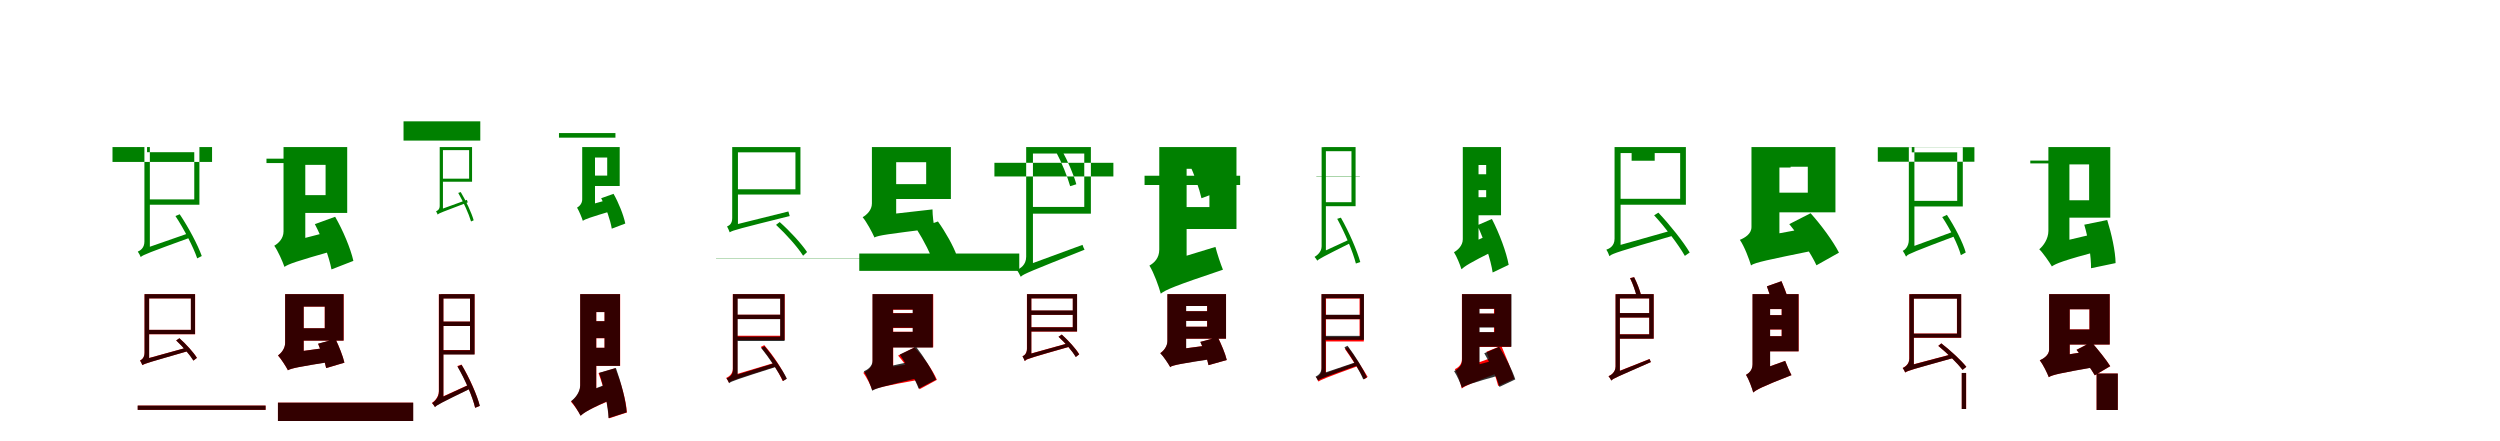 <?xml version="1.0" encoding="UTF-8"?>
<svg width="1700" height="300" xmlns="http://www.w3.org/2000/svg">
<rect width="100%" height="100%" fill="white"/>
<g fill="green" transform="translate(100 100) scale(0.1 -0.1)"><path d="M-0.0 -0.0V-35.0H321.0V-356.0H0.0V-392.0H356.0V0.0ZM-235.0 -101.0V0.0H442.0V-101.0ZM-18.0 -0.0V-643.0C-18.0 -687.0 -47.0 -704.0 -63.0 -711.0C-56.0 -721.0 -47.0 -737.0 -43.0 -748.0L19.0 -698.0V-0.0ZM193.0 -469.0C252.0 -559.0 315.0 -680.0 341.0 -757.0L372.0 -741.0C346.0 -667.0 282.0 -546.0 222.0 -457.0ZM-43.0 -747.0C-23.0 -732.0 8.0 -719.0 306.0 -611.0C304.0 -605.0 299.0 -590.0 297.0 -581.0L-16.0 -690.0L-43.0 -713.0Z"/></g>
<g fill="green" transform="translate(200 100) scale(0.1 -0.1)"><path d="M0.0 0.0V-121.0H214.0V-327.0H0.0V-448.0H361.0V0.0ZM-188.0 -79.0V-109.0H345.0V-79.0ZM-72.0 0.0V-574.0C-72.0 -622.0 -107.0 -655.0 -135.0 -671.0C-110.0 -706.0 -78.0 -779.0 -66.0 -814.0L76.0 -689.0V0.0ZM141.0 -524.0C192.0 -621.0 239.0 -750.0 254.0 -832.0L403.0 -774.0C384.0 -689.0 332.0 -566.0 279.0 -474.0ZM-66.0 -815.0C-37.0 -795.0 10.0 -778.0 278.0 -702.0C269.0 -669.0 259.0 -611.0 256.0 -571.0L-26.0 -644.0L-80.0 -690.0Z"/></g>
<g fill="green" transform="translate(300 100) scale(0.1 -0.1)"><path d="M-0.0 0.0V-21.0H190.0V-215.0H0.0V-236.0H210.0V0.0ZM-256.0 44.0V175.0H266.0V44.0ZM-10.0 0.0V-400.0C-10.0 -425.0 -26.0 -433.0 -35.0 -437.0C-31.0 -443.0 -26.0 -452.0 -24.0 -459.0L12.0 -432.0V0.0ZM116.0 -312.0C151.0 -373.0 188.0 -454.0 203.0 -506.0L221.0 -498.0C207.0 -448.0 169.0 -366.0 133.0 -306.0ZM-24.0 -458.0C-12.0 -449.0 7.0 -442.0 181.0 -376.0C180.0 -373.0 176.0 -364.0 175.0 -359.0L-7.0 -425.0L-24.0 -438.0Z"/></g>
<g fill="green" transform="translate(400 100) scale(0.1 -0.1)"><path d="M0.0 0.0V-71.0H129.0V-194.0H0.0V-265.0H214.0V0.0ZM-199.0 64.0V95.0H185.0V64.0ZM-41.0 0.0V-356.0C-41.0 -384.0 -60.0 -403.0 -76.0 -412.0C-62.0 -435.0 -44.0 -479.0 -37.0 -501.0L46.0 -427.0V0.0ZM88.0 -348.0C122.0 -413.0 151.0 -499.0 160.0 -555.0L252.0 -520.0C240.0 -462.0 207.0 -379.0 172.0 -318.0ZM-37.0 -502.0C-21.0 -490.0 7.0 -480.0 164.0 -433.0C159.0 -412.0 155.0 -377.0 154.0 -353.0L-15.0 -400.0L-46.0 -427.0Z"/></g>
<g fill="green" transform="translate(500 100) scale(0.1 -0.1)"><path d="M0.0 0.0V-36.0H409.0V-287.0H0.0V-323.0H443.0V0.0ZM-131.0 -759.0V-757.0H943.0V-759.0ZM-21.0 0.0V-483.0C-21.0 -524.0 -43.0 -534.0 -56.0 -540.0C-50.0 -551.0 -42.0 -568.0 -38.0 -580.0L18.0 -540.0V0.0ZM277.0 -529.0C345.0 -592.0 424.0 -680.0 461.0 -739.0L488.0 -714.0C450.0 -657.0 371.0 -571.0 302.0 -510.0ZM-37.0 -579.0C-13.0 -565.0 22.0 -556.0 370.0 -469.0C368.0 -463.0 363.0 -447.0 361.0 -438.0L-5.0 -529.0L-37.0 -548.0Z"/></g>
<g fill="green" transform="translate(600 100) scale(0.1 -0.1)"><path d="M0.0 0.0V-103.0H298.0V-252.0H1.0V-353.0H466.0V0.0ZM-157.0 -724.0V-842.0H931.0V-724.0ZM-71.0 0.0V-384.0C-71.0 -428.0 -106.0 -461.0 -134.0 -477.0C-107.0 -509.0 -69.0 -580.0 -54.0 -614.0L94.0 -491.0V0.0ZM233.0 -558.0C281.0 -633.0 333.0 -735.0 354.0 -800.0L507.0 -740.0C483.0 -673.0 429.0 -577.0 378.0 -506.0ZM-55.0 -615.0C-21.0 -599.0 32.0 -593.0 355.0 -552.0C348.0 -520.0 341.0 -464.0 341.0 -424.0L6.0 -462.0L-60.0 -506.0Z"/></g>
<g fill="green" transform="translate(700 100) scale(0.1 -0.1)"><path d="M0.0 0.0V-44.0H373.0V-407.0H0.0V-453.0H418.0V0.0ZM-238.0 -200.0V-107.0H571.0V-200.0ZM-22.0 0.0V-746.0C-22.0 -802.0 -63.0 -827.0 -86.0 -835.0C-76.0 -848.0 -65.0 -869.0 -59.0 -882.0L24.0 -816.0V0.0ZM180.0 -31.0C220.0 -105.0 260.0 -204.0 277.0 -266.0L319.0 -253.0C303.0 -193.0 261.0 -94.0 220.0 -21.0ZM-59.0 -881.0C-36.0 -862.0 3.0 -846.0 375.0 -698.0C371.0 -691.0 364.0 -675.0 361.0 -665.0L-28.0 -808.0L-59.0 -838.0Z"/></g>
<g fill="green" transform="translate(800 100) scale(0.1 -0.1)"><path d="M0.0 0.0V-148.0H224.0V-408.0H-2.0V-557.0H408.0V0.0ZM-217.0 -195.0V-258.0H433.0V-195.0ZM-117.0 0.0V-697.0C-117.0 -756.0 -152.0 -788.0 -184.0 -806.0C-154.0 -853.0 -119.0 -951.0 -107.0 -996.0L69.0 -852.0V0.0ZM87.0 -113.0C122.0 -187.0 156.0 -286.0 170.0 -348.0L344.0 -283.0C326.0 -220.0 286.0 -125.0 250.0 -56.0ZM-107.0 -997.0C-72.0 -970.0 -15.0 -945.0 316.0 -834.0C300.0 -795.0 277.0 -726.0 265.0 -679.0L-66.0 -780.0L-128.0 -837.0Z"/></g>
<g fill="green" transform="translate(900 100) scale(0.1 -0.1)"><path d="M0.0 0.0V-28.0H190.0V-375.0H0.0V-402.0H218.0V0.0ZM-49.0 -201.0V-203.0H247.0V-201.0ZM-13.0 -1.0V-675.0C-13.0 -714.0 -46.0 -738.0 -61.0 -747.0C-55.0 -754.0 -46.0 -765.0 -43.0 -772.0L16.0 -718.0V-1.0ZM93.0 -488.0C146.0 -585.0 200.0 -713.0 220.0 -792.0L250.0 -782.0C229.0 -706.0 173.0 -576.0 118.0 -480.0ZM-43.0 -773.0C-31.0 -761.0 -10.0 -749.0 188.0 -650.0C187.0 -645.0 185.0 -633.0 184.0 -625.0L-26.0 -722.0L-44.0 -744.0Z"/></g>
<g fill="green" transform="translate(1000 100) scale(0.1 -0.1)"><path d="M0.0 0.0V-122.0H106.0V-341.0H0.0V-464.0H207.0V0.0ZM-32.0 -185.0V-293.0H199.0V-185.0ZM-53.0 0.0V-627.0C-53.0 -671.0 -89.0 -702.0 -113.0 -715.0C-94.0 -745.0 -71.0 -801.0 -63.0 -829.0L54.0 -722.0V0.0ZM46.0 -532.0C94.0 -635.0 138.0 -769.0 150.0 -853.0L259.0 -801.0C244.0 -716.0 196.0 -588.0 145.0 -489.0ZM-61.0 -831.0C-41.0 -811.0 -7.0 -788.0 162.0 -704.0C152.0 -676.0 141.0 -626.0 136.0 -592.0L-43.0 -674.0L-80.0 -713.0Z"/></g>
<g fill="green" transform="translate(1100 100) scale(0.1 -0.1)"><path d="M0.0 -0.0V-41.0H425.0V-352.0H0.0V-392.0H464.0V0.0ZM95.0 -7.0V-93.0H252.0V-7.0ZM-21.0 0.0V-623.0C-21.0 -674.0 -57.0 -691.0 -77.0 -698.0C-69.0 -709.0 -60.0 -729.0 -56.0 -742.0L20.0 -687.0V0.0ZM248.0 -464.0C325.0 -548.0 414.0 -664.0 457.0 -740.0L490.0 -717.0C447.0 -644.0 357.0 -531.0 277.0 -446.0ZM-55.0 -740.0C-31.0 -723.0 7.0 -710.0 382.0 -601.0C381.0 -594.0 378.0 -575.0 378.0 -564.0L-22.0 -677.0L-55.0 -700.0Z"/></g>
<g fill="green" transform="translate(1200 100) scale(0.1 -0.1)"><path d="M0.0 0.0V-134.0H293.0V-310.0H0.0V-444.0H481.0V0.0ZM100.0 -3.0V-139.0H176.0V-3.0ZM-90.0 0.0V-544.0C-90.0 -590.0 -134.0 -617.0 -169.0 -631.0C-138.0 -675.0 -105.0 -764.0 -93.0 -805.0L100.0 -679.0V0.0ZM167.0 -524.0C237.0 -609.0 317.0 -727.0 352.0 -804.0L505.0 -718.0C465.0 -640.0 385.0 -531.0 312.0 -450.0ZM-94.0 -804.0C-56.0 -783.0 6.0 -770.0 350.0 -700.0C335.0 -661.0 316.0 -595.0 308.0 -548.0L-34.0 -611.0L-106.0 -663.0Z"/></g>
<g fill="green" transform="translate(1300 100) scale(0.1 -0.1)"><path d="M-0.0 0.0V-36.0H309.0V-366.0H0.0V-404.0H347.0V0.0ZM-231.0 -100.0V-1.0H426.0V-100.0ZM-20.0 -0.0V-630.0C-20.0 -678.0 -48.0 -700.0 -61.0 -706.0C-54.0 -716.0 -44.0 -733.0 -39.0 -745.0L18.0 -688.0V-0.0ZM207.0 -476.0C261.0 -557.0 315.0 -665.0 334.0 -735.0L367.0 -717.0C348.0 -649.0 292.0 -541.0 239.0 -461.0ZM-40.0 -742.0C-19.0 -726.0 12.0 -712.0 315.0 -598.0C311.0 -592.0 303.0 -578.0 299.0 -569.0L-12.0 -683.0L-40.0 -707.0Z"/></g>
<g fill="green" transform="translate(1400 100) scale(0.1 -0.1)"><path d="M0.0 0.0V-118.0H206.0V-362.0H0.0V-480.0H350.0V0.0ZM-194.0 -92.0V-111.0H331.0V-92.0ZM-71.0 0.0V-571.0C-71.0 -625.0 -106.0 -673.0 -133.0 -695.0C-108.0 -719.0 -65.0 -781.0 -47.0 -812.0L72.0 -669.0V0.0ZM173.0 -528.0C202.0 -625.0 220.0 -749.0 219.0 -824.0L386.0 -789.0C385.0 -708.0 358.0 -588.0 329.0 -496.0ZM-48.0 -812.0C-19.0 -792.0 24.0 -773.0 293.0 -701.0C288.0 -672.0 283.0 -617.0 284.0 -580.0L-8.0 -649.0L-61.0 -693.0Z"/></g>
<g fill="red" transform="translate(100 200) scale(0.1 -0.1)"><path d="M0.0 0.0V-29.0H298.0V-243.0H0.0V-273.0H327.0V0.0ZM-63.0 -758.0V-787.0H806.0V-758.0ZM-17.0 0.0V-398.0C-17.0 -434.0 -37.0 -446.0 -48.0 -451.0C-43.0 -460.0 -35.0 -474.0 -31.0 -483.0L14.0 -445.0V0.0ZM198.0 -315.0C243.0 -356.0 293.0 -414.0 316.0 -452.0L339.0 -433.0C316.0 -396.0 265.0 -340.0 220.0 -300.0ZM-31.0 -483.0C-13.0 -471.0 14.0 -463.0 283.0 -386.0C280.0 -381.0 275.0 -370.0 273.0 -363.0L-7.0 -440.0L-31.0 -457.0Z"/></g>
<g fill="black" opacity=".8" transform="translate(100 200) scale(0.1 -0.1)"><path d="M0.0 0.0V-29.0H298.0V-243.0H0.0V-272.0H326.0V0.0ZM-64.0 -758.0V-787.0H806.0V-758.0ZM-17.0 -0.0V-398.0C-17.0 -433.0 -37.0 -447.0 -47.0 -452.0C-42.0 -460.0 -35.0 -474.0 -32.0 -483.0L14.0 -445.0V-0.0ZM198.0 -315.0C242.0 -357.0 292.0 -414.0 315.0 -452.0L339.0 -434.0C316.0 -396.0 265.0 -340.0 220.0 -300.0ZM-31.0 -482.0C-13.0 -471.0 14.0 -464.0 283.0 -386.0C281.0 -382.0 275.0 -370.0 273.0 -363.0L-7.0 -441.0L-31.0 -457.0Z"/></g>
<g fill="red" transform="translate(200 200) scale(0.1 -0.1)"><path d="M0.0 0.0V-85.0H208.0V-232.0H0.0V-316.0H337.0V0.0ZM-110.0 -738.0V-863.0H809.0V-738.0ZM-61.0 0.0V-332.0C-61.0 -371.0 -88.0 -403.0 -110.0 -417.0C-89.0 -439.0 -55.0 -492.0 -42.0 -518.0L65.0 -413.0V0.0ZM163.0 -338.0C186.0 -390.0 210.0 -460.0 218.0 -503.0L342.0 -466.0C332.0 -422.0 305.0 -355.0 281.0 -305.0ZM-43.0 -518.0C-17.0 -504.0 22.0 -495.0 267.0 -456.0C262.0 -433.0 256.0 -390.0 255.0 -360.0L0.0 -395.0L-49.0 -430.0Z"/></g>
<g fill="black" opacity=".8" transform="translate(200 200) scale(0.1 -0.1)"><path d="M0.0 0.0V-85.0H209.0V-232.0H0.0V-316.0H336.0V0.0ZM-110.0 -738.0V-863.0H810.0V-738.0ZM-61.0 0.0V-332.0C-61.0 -371.0 -89.0 -402.0 -109.0 -417.0C-89.0 -440.0 -56.0 -491.0 -42.0 -517.0L65.0 -413.0V0.0ZM163.0 -337.0C186.0 -391.0 209.0 -460.0 218.0 -503.0L342.0 -466.0C332.0 -422.0 305.0 -355.0 281.0 -305.0ZM-43.0 -518.0C-17.0 -504.0 22.0 -496.0 267.0 -457.0C262.0 -433.0 255.0 -390.0 255.0 -360.0L-0.0 -395.0L-49.0 -429.0Z"/></g>
<g fill="red" transform="translate(300 200) scale(0.1 -0.1)"><path d="M0.0 0.0V-29.0H196.0V-380.0H0.0V-409.0H227.0V0.0ZM2.0 -187.0V-217.0H207.0V-187.0ZM-16.0 -1.0V-660.0C-16.0 -703.0 -49.0 -731.0 -63.0 -740.0C-57.0 -747.0 -47.0 -759.0 -42.0 -767.0L15.0 -706.0V-1.0ZM110.0 -489.0C163.0 -579.0 214.0 -698.0 231.0 -773.0L262.0 -760.0C245.0 -688.0 192.0 -568.0 138.0 -479.0ZM-43.0 -767.0C-30.0 -754.0 -8.0 -741.0 205.0 -638.0C202.0 -632.0 199.0 -621.0 197.0 -612.0L-25.0 -713.0L-44.0 -736.0Z"/></g>
<g fill="black" opacity=".8" transform="translate(300 200) scale(0.1 -0.1)"><path d="M0.0 0.0V-30.0H196.0V-382.0H0.0V-411.0H227.0V0.0ZM1.0 -187.0V-217.0H208.0V-187.0ZM-15.0 -1.0V-662.0C-15.0 -705.0 -48.0 -733.0 -61.0 -741.0C-55.0 -748.0 -46.0 -761.0 -42.0 -769.0L15.0 -709.0V-1.0ZM111.0 -493.0C163.0 -582.0 214.0 -699.0 231.0 -773.0L263.0 -760.0C245.0 -689.0 191.0 -570.0 139.0 -481.0ZM-42.0 -768.0C-29.0 -755.0 -7.0 -742.0 206.0 -639.0C203.0 -634.0 199.0 -622.0 197.0 -613.0L-24.0 -715.0L-43.0 -738.0Z"/></g>
<g fill="red" transform="translate(400 200) scale(0.1 -0.1)"><path d="M0.0 0.0V-122.0H111.0V-365.0H0.0V-488.0H217.0V0.0ZM4.0 -184.0V-300.0H165.0V-184.0ZM-54.0 0.0V-622.0C-54.0 -671.0 -93.0 -714.0 -118.0 -731.0C-98.0 -752.0 -65.0 -800.0 -52.0 -826.0L55.0 -704.0V0.0ZM70.0 -538.0C108.0 -638.0 137.0 -766.0 140.0 -845.0L263.0 -805.0C258.0 -724.0 223.0 -601.0 183.0 -504.0ZM-51.0 -826.0C-29.0 -806.0 4.0 -782.0 184.0 -707.0C177.0 -682.0 168.0 -635.0 165.0 -602.0L-29.0 -673.0L-69.0 -712.0Z"/></g>
<g fill="black" opacity=".8" transform="translate(400 200) scale(0.1 -0.1)"><path d="M0.0 0.0V-122.0H111.0V-365.0H0.0V-488.0H216.0V0.0ZM5.0 -184.0V-299.0H164.0V-184.0ZM-55.0 0.0V-620.0C-55.0 -669.0 -92.0 -710.0 -116.0 -727.0C-97.0 -750.0 -65.0 -800.0 -53.0 -826.0L54.0 -705.0V0.0ZM74.0 -535.0C108.0 -636.0 135.0 -765.0 138.0 -843.0L261.0 -804.0C256.0 -723.0 223.0 -600.0 188.0 -502.0ZM-51.0 -827.0C-30.0 -807.0 3.0 -783.0 184.0 -703.0C176.0 -677.0 167.0 -628.0 165.0 -596.0L-31.0 -673.0L-69.0 -711.0Z"/></g>
<g fill="red" transform="translate(500 200) scale(0.1 -0.1)"><path d="M0.0 0.0V-29.0H307.0V-283.0H0.0V-312.0H336.0V0.0ZM-2.0 -140.0V-169.0H312.0V-140.0ZM-17.0 0.0V-507.0C-17.0 -546.0 -47.0 -563.0 -62.0 -570.0C-56.0 -578.0 -48.0 -592.0 -44.0 -601.0L14.0 -554.0V0.0ZM173.0 -359.0C232.0 -429.0 294.0 -526.0 322.0 -591.0L348.0 -576.0C321.0 -513.0 258.0 -417.0 197.0 -347.0ZM-44.0 -601.0C-27.0 -588.0 0.0 -578.0 276.0 -492.0C275.0 -486.0 273.0 -473.0 273.0 -465.0L-21.0 -553.0L-44.0 -571.0Z"/></g>
<g fill="black" opacity=".8" transform="translate(500 200) scale(0.1 -0.1)"><path d="M0.0 0.0V-31.0H305.0V-289.0H0.0V-319.0H335.0V0.0ZM-3.0 -140.0V-170.0H315.0V-140.0ZM-16.0 -0.0V-514.0C-16.0 -553.0 -44.0 -567.0 -59.0 -573.0C-53.0 -582.0 -45.0 -596.0 -42.0 -606.0L16.0 -563.0V-0.0ZM176.0 -366.0C232.0 -436.0 295.0 -530.0 325.0 -591.0L351.0 -575.0C322.0 -516.0 257.0 -423.0 199.0 -354.0ZM-42.0 -605.0C-24.0 -592.0 4.0 -582.0 279.0 -494.0C278.0 -489.0 275.0 -475.0 275.0 -467.0L-17.0 -557.0L-42.0 -575.0Z"/></g>
<g fill="red" transform="translate(600 200) scale(0.1 -0.1)"><path d="M0.0 0.0V-106.0H208.0V-256.0H0.0V-362.0H346.0V0.0ZM2.0 -129.0V-231.0H264.0V-129.0ZM-66.0 0.0V-460.0C-66.0 -497.0 -103.0 -523.0 -130.0 -535.0C-107.0 -564.0 -78.0 -624.0 -68.0 -653.0L74.0 -553.0V0.0ZM107.0 -418.0C168.0 -487.0 229.0 -583.0 253.0 -647.0L371.0 -583.0C343.0 -518.0 282.0 -429.0 218.0 -363.0ZM-68.0 -653.0C-39.0 -638.0 6.0 -626.0 256.0 -581.0C245.0 -553.0 230.0 -505.0 223.0 -470.0L-22.0 -508.0L-77.0 -548.0Z"/></g>
<g fill="black" opacity=".8" transform="translate(600 200) scale(0.1 -0.1)"><path d="M0.0 0.0V-105.0H206.0V-257.0H-0.0V-363.0H343.0V0.0ZM3.0 -130.0V-228.0H260.0V-130.0ZM-67.0 0.0V-453.0C-67.0 -491.0 -100.0 -514.0 -126.0 -525.0C-103.0 -559.0 -78.0 -625.0 -69.0 -657.0L72.0 -557.0V0.0ZM118.0 -411.0C168.0 -482.0 224.0 -580.0 247.0 -643.0L365.0 -581.0C339.0 -517.0 282.0 -426.0 229.0 -358.0ZM-69.0 -657.0C-42.0 -640.0 4.0 -628.0 253.0 -568.0C242.0 -538.0 229.0 -488.0 224.0 -452.0L-28.0 -507.0L-80.0 -547.0Z"/></g>
<g fill="red" transform="translate(700 200) scale(0.1 -0.1)"><path d="M0.0 0.0V-29.0H295.0V-225.0H0.0V-255.0H324.0V0.0ZM1.0 -112.0V-141.0H305.0V-112.0ZM-17.0 0.0V-370.0C-17.0 -407.0 -37.0 -419.0 -47.0 -422.0C-42.0 -431.0 -35.0 -445.0 -31.0 -455.0L13.0 -417.0V0.0ZM198.0 -290.0C243.0 -331.0 293.0 -389.0 316.0 -427.0L339.0 -409.0C316.0 -371.0 265.0 -316.0 220.0 -275.0ZM-31.0 -452.0C-13.0 -440.0 14.0 -431.0 283.0 -355.0C280.0 -350.0 275.0 -338.0 273.0 -331.0L-7.0 -409.0L-31.0 -425.0Z"/></g>
<g fill="black" opacity=".8" transform="translate(700 200) scale(0.1 -0.1)"><path d="M0.0 0.0V-29.0H295.0V-226.0H0.0V-254.0H324.0V0.0ZM1.0 -111.0V-141.0H305.0V-111.0ZM-16.0 0.0V-370.0C-16.0 -406.0 -37.0 -419.0 -47.0 -423.0C-42.0 -431.0 -35.0 -445.0 -32.0 -455.0L13.0 -416.0V0.0ZM198.0 -290.0C243.0 -331.0 293.0 -388.0 315.0 -428.0L338.0 -410.0C316.0 -371.0 265.0 -316.0 220.0 -275.0ZM-32.0 -452.0C-14.0 -439.0 14.0 -431.0 283.0 -354.0C280.0 -350.0 274.0 -338.0 273.0 -332.0L-7.0 -410.0L-32.0 -425.0Z"/></g>
<g fill="red" transform="translate(800 200) scale(0.1 -0.1)"><path d="M0.0 0.0V-81.0H208.0V-222.0H0.0V-303.0H337.0V0.0ZM-6.0 -116.0V-182.0H256.0V-116.0ZM-61.0 0.0V-319.0C-61.0 -356.0 -88.0 -387.0 -110.0 -401.0C-89.0 -421.0 -55.0 -472.0 -42.0 -497.0L65.0 -396.0V0.0ZM163.0 -325.0C186.0 -375.0 210.0 -442.0 218.0 -483.0L342.0 -448.0C332.0 -405.0 305.0 -341.0 281.0 -293.0ZM-43.0 -495.0C-17.0 -482.0 22.0 -473.0 267.0 -435.0C262.0 -413.0 256.0 -372.0 255.0 -343.0L0.0 -377.0L-49.0 -410.0Z"/></g>
<g fill="black" opacity=".8" transform="translate(800 200) scale(0.1 -0.1)"><path d="M0.0 0.0V-81.0H209.0V-222.0H0.0V-303.0H337.0V0.0ZM-6.0 -116.0V-182.0H257.0V-116.0ZM-62.0 0.0V-320.0C-62.0 -356.0 -88.0 -387.0 -110.0 -402.0C-90.0 -422.0 -56.0 -472.0 -42.0 -497.0L66.0 -396.0V0.0ZM162.0 -325.0C186.0 -376.0 210.0 -442.0 218.0 -483.0L342.0 -448.0C332.0 -404.0 304.0 -341.0 281.0 -293.0ZM-44.0 -495.0C-18.0 -482.0 22.0 -474.0 268.0 -437.0C262.0 -414.0 255.0 -373.0 254.0 -344.0L0.0 -377.0L-49.0 -409.0Z"/></g>
<g fill="red" transform="translate(900 200) scale(0.1 -0.1)"><path d="M0.0 0.0V-30.0H245.0V-292.0H0.0V-322.0H274.0V0.0ZM1.0 -142.0V-171.0H262.0V-142.0ZM-13.0 0.0V-513.0C-13.0 -549.0 -36.0 -560.0 -50.0 -565.0C-44.0 -574.0 -37.0 -586.0 -34.0 -595.0L17.0 -559.0V0.0ZM145.0 -372.0C192.0 -438.0 249.0 -527.0 276.0 -579.0L300.0 -563.0C272.0 -514.0 215.0 -427.0 167.0 -361.0ZM-34.0 -595.0C-19.0 -583.0 7.0 -572.0 237.0 -488.0C235.0 -483.0 232.0 -470.0 231.0 -462.0L-13.0 -547.0L-34.0 -567.0Z"/></g>
<g fill="black" opacity=".8" transform="translate(900 200) scale(0.1 -0.1)"><path d="M0.0 0.0V-28.0H249.0V-284.0H0.0V-311.0H275.0V0.0ZM2.0 -140.0V-170.0H257.0V-140.0ZM-14.0 -0.0V-503.0C-14.0 -539.0 -41.0 -555.0 -54.0 -561.0C-48.0 -568.0 -41.0 -581.0 -38.0 -589.0L14.0 -546.0V-0.0ZM142.0 -362.0C191.0 -430.0 246.0 -521.0 270.0 -580.0L295.0 -567.0C271.0 -510.0 215.0 -419.0 163.0 -351.0ZM-38.0 -588.0C-23.0 -576.0 1.0 -567.0 233.0 -484.0C232.0 -479.0 229.0 -467.0 228.0 -460.0L-17.0 -543.0L-38.0 -561.0Z"/></g>
<g fill="red" transform="translate(1000 200) scale(0.1 -0.1)"><path d="M0.0 0.0V-100.0H159.0V-260.0H0.0V-359.0H275.0V0.0ZM8.0 -133.0V-224.0H204.0V-133.0ZM-59.0 0.0V-441.0C-59.0 -480.0 -84.0 -500.0 -107.0 -510.0C-87.0 -543.0 -67.0 -611.0 -60.0 -642.0L58.0 -547.0V0.0ZM108.0 -392.0C136.0 -466.0 173.0 -565.0 188.0 -625.0L296.0 -575.0C279.0 -517.0 239.0 -422.0 209.0 -351.0ZM-60.0 -642.0C-38.0 -624.0 0.0 -608.0 206.0 -528.0C198.0 -501.0 190.0 -451.0 187.0 -417.0L-35.0 -497.0L-75.0 -535.0Z"/></g>
<g fill="black" opacity=".8" transform="translate(1000 200) scale(0.1 -0.1)"><path d="M0.0 0.0V-100.0H163.0V-258.0H-0.0V-358.0H278.0V0.0ZM7.0 -132.0V-227.0H211.0V-132.0ZM-58.0 0.0V-452.0C-58.0 -488.0 -89.0 -513.0 -112.0 -524.0C-92.0 -553.0 -68.0 -609.0 -59.0 -636.0L61.0 -542.0V0.0ZM93.0 -402.0C136.0 -474.0 180.0 -570.0 196.0 -631.0L304.0 -580.0C284.0 -518.0 238.0 -427.0 194.0 -358.0ZM-59.0 -637.0C-36.0 -620.0 2.0 -607.0 210.0 -548.0C201.0 -521.0 190.0 -476.0 185.0 -444.0L-27.0 -500.0L-71.0 -535.0Z"/></g>
<g fill="red" transform="translate(1100 200) scale(0.1 -0.1)"><path d="M0.0 0.0V-29.0H215.0V-273.0H0.0V-303.0H245.0V0.0ZM8.0 -129.0V-159.0H234.0V-129.0ZM-14.0 0.0V-492.0C-14.0 -531.0 -46.0 -552.0 -62.0 -558.0C-55.0 -566.0 -47.0 -579.0 -43.0 -587.0L15.0 -538.0V0.0ZM84.0 109.0C104.0 70.0 122.0 17.0 130.0 -15.0L159.0 -7.0C152.0 24.0 132.0 76.0 112.0 115.0ZM-43.0 -587.0C-30.0 -574.0 -6.0 -563.0 226.0 -462.0C223.0 -457.0 219.0 -448.0 217.0 -441.0L-25.0 -537.0L-43.0 -558.0Z"/></g>
<g fill="black" opacity=".8" transform="translate(1100 200) scale(0.1 -0.1)"><path d="M0.0 0.0V-29.0H215.0V-274.0H0.0V-303.0H245.0V0.0ZM8.0 -129.0V-159.0H234.0V-129.0ZM-14.0 -1.0V-492.0C-14.0 -531.0 -46.0 -553.0 -62.0 -558.0C-55.0 -566.0 -47.0 -579.0 -43.0 -588.0L15.0 -537.0V-1.0ZM85.0 108.0C104.0 69.0 121.0 18.0 129.0 -15.0L159.0 -8.0C152.0 24.0 132.0 76.0 112.0 115.0ZM-43.0 -586.0C-30.0 -574.0 -6.0 -564.0 226.0 -462.0C224.0 -458.0 219.0 -448.0 217.0 -442.0L-24.0 -538.0L-44.0 -557.0Z"/></g>
<g fill="red" transform="translate(1200 200) scale(0.1 -0.1)"><path d="M0.0 0.0V-102.0H115.0V-286.0H-2.0V-389.0H231.0V0.0ZM-9.0 -143.0V-241.0H158.0V-143.0ZM-82.0 0.0V-477.0C-82.0 -516.0 -106.0 -538.0 -127.0 -549.0C-108.0 -578.0 -85.0 -640.0 -78.0 -669.0L36.0 -576.0V0.0ZM15.0 53.0C29.0 16.0 45.0 -34.0 52.0 -64.0L157.0 -23.0C148.0 5.0 129.0 53.0 114.0 88.0ZM-78.0 -669.0C-56.0 -650.0 -20.0 -630.0 182.0 -551.0C169.0 -527.0 150.0 -484.0 139.0 -454.0L-56.0 -524.0L-94.0 -561.0Z"/></g>
<g fill="black" opacity=".8" transform="translate(1200 200) scale(0.1 -0.1)"><path d="M0.0 0.0V-101.0H116.0V-286.0H-2.0V-389.0H230.0V0.0ZM-9.0 -143.0V-240.0H158.0V-143.0ZM-83.0 0.0V-477.0C-83.0 -516.0 -106.0 -537.0 -127.0 -549.0C-108.0 -579.0 -86.0 -640.0 -78.0 -669.0L37.0 -577.0V0.0ZM15.0 53.0C29.0 15.0 44.0 -34.0 52.0 -64.0L157.0 -24.0C147.0 6.0 128.0 53.0 114.0 88.0ZM-78.0 -669.0C-56.0 -650.0 -21.0 -630.0 182.0 -551.0C169.0 -527.0 150.0 -483.0 139.0 -454.0L-57.0 -525.0L-94.0 -560.0Z"/></g>
<g fill="red" transform="translate(1300 200) scale(0.1 -0.1)"><path d="M0.0 0.0V-30.0H307.0V-268.0H0.0V-297.0H336.0V0.0ZM340.0 -537.0V-781.0H370.0V-537.0ZM-17.0 0.0V-438.0C-17.0 -478.0 -47.0 -495.0 -62.0 -502.0C-56.0 -510.0 -48.0 -524.0 -44.0 -533.0L14.0 -486.0V0.0ZM180.0 -352.0C240.0 -400.0 311.0 -470.0 346.0 -515.0L371.0 -494.0C335.0 -450.0 264.0 -384.0 201.0 -335.0ZM-44.0 -533.0C-27.0 -521.0 0.0 -512.0 276.0 -436.0C275.0 -430.0 274.0 -417.0 274.0 -408.0L-21.0 -486.0L-44.0 -504.0Z"/></g>
<g fill="black" opacity=".8" transform="translate(1300 200) scale(0.1 -0.1)"><path d="M0.0 0.0V-31.0H308.0V-269.0H0.0V-296.0H336.0V0.0ZM340.0 -536.0V-781.0H369.0V-536.0ZM-16.0 -1.0V-438.0C-16.0 -478.0 -47.0 -496.0 -61.0 -503.0C-55.0 -510.0 -48.0 -524.0 -45.0 -533.0L14.0 -486.0V-1.0ZM181.0 -352.0C240.0 -401.0 310.0 -469.0 345.0 -515.0L371.0 -495.0C336.0 -450.0 264.0 -384.0 201.0 -335.0ZM-44.0 -532.0C-27.0 -520.0 0.0 -513.0 276.0 -436.0C275.0 -431.0 274.0 -417.0 274.0 -409.0L-20.0 -487.0L-45.0 -503.0Z"/></g>
<g fill="red" transform="translate(1400 200) scale(0.1 -0.1)"><path d="M0.0 0.0V-103.0H208.0V-240.0H0.0V-343.0H346.0V0.0ZM257.0 -540.0V-788.0H401.0V-540.0ZM-66.0 0.0V-378.0C-66.0 -414.0 -103.0 -440.0 -130.0 -450.0C-107.0 -478.0 -78.0 -537.0 -68.0 -565.0L74.0 -468.0V0.0ZM120.0 -379.0C164.0 -432.0 219.0 -506.0 245.0 -552.0L350.0 -490.0C322.0 -446.0 268.0 -379.0 222.0 -327.0ZM-68.0 -564.0C-39.0 -548.0 6.0 -537.0 256.0 -493.0C245.0 -467.0 230.0 -420.0 223.0 -386.0L-22.0 -423.0L-77.0 -461.0Z"/></g>
<g fill="black" opacity=".8" transform="translate(1400 200) scale(0.1 -0.1)"><path d="M0.0 0.0V-103.0H209.0V-241.0H0.0V-343.0H346.0V0.0ZM257.0 -540.0V-788.0H401.0V-540.0ZM-66.0 0.0V-379.0C-66.0 -414.0 -104.0 -439.0 -129.0 -450.0C-107.0 -479.0 -79.0 -537.0 -68.0 -565.0L74.0 -469.0V0.0ZM121.0 -379.0C163.0 -433.0 219.0 -506.0 244.0 -552.0L349.0 -490.0C322.0 -446.0 268.0 -379.0 222.0 -326.0ZM-68.0 -564.0C-40.0 -548.0 5.0 -538.0 257.0 -494.0C245.0 -466.0 229.0 -419.0 222.0 -386.0L-22.0 -424.0L-77.0 -460.0Z"/></g>
</svg>
